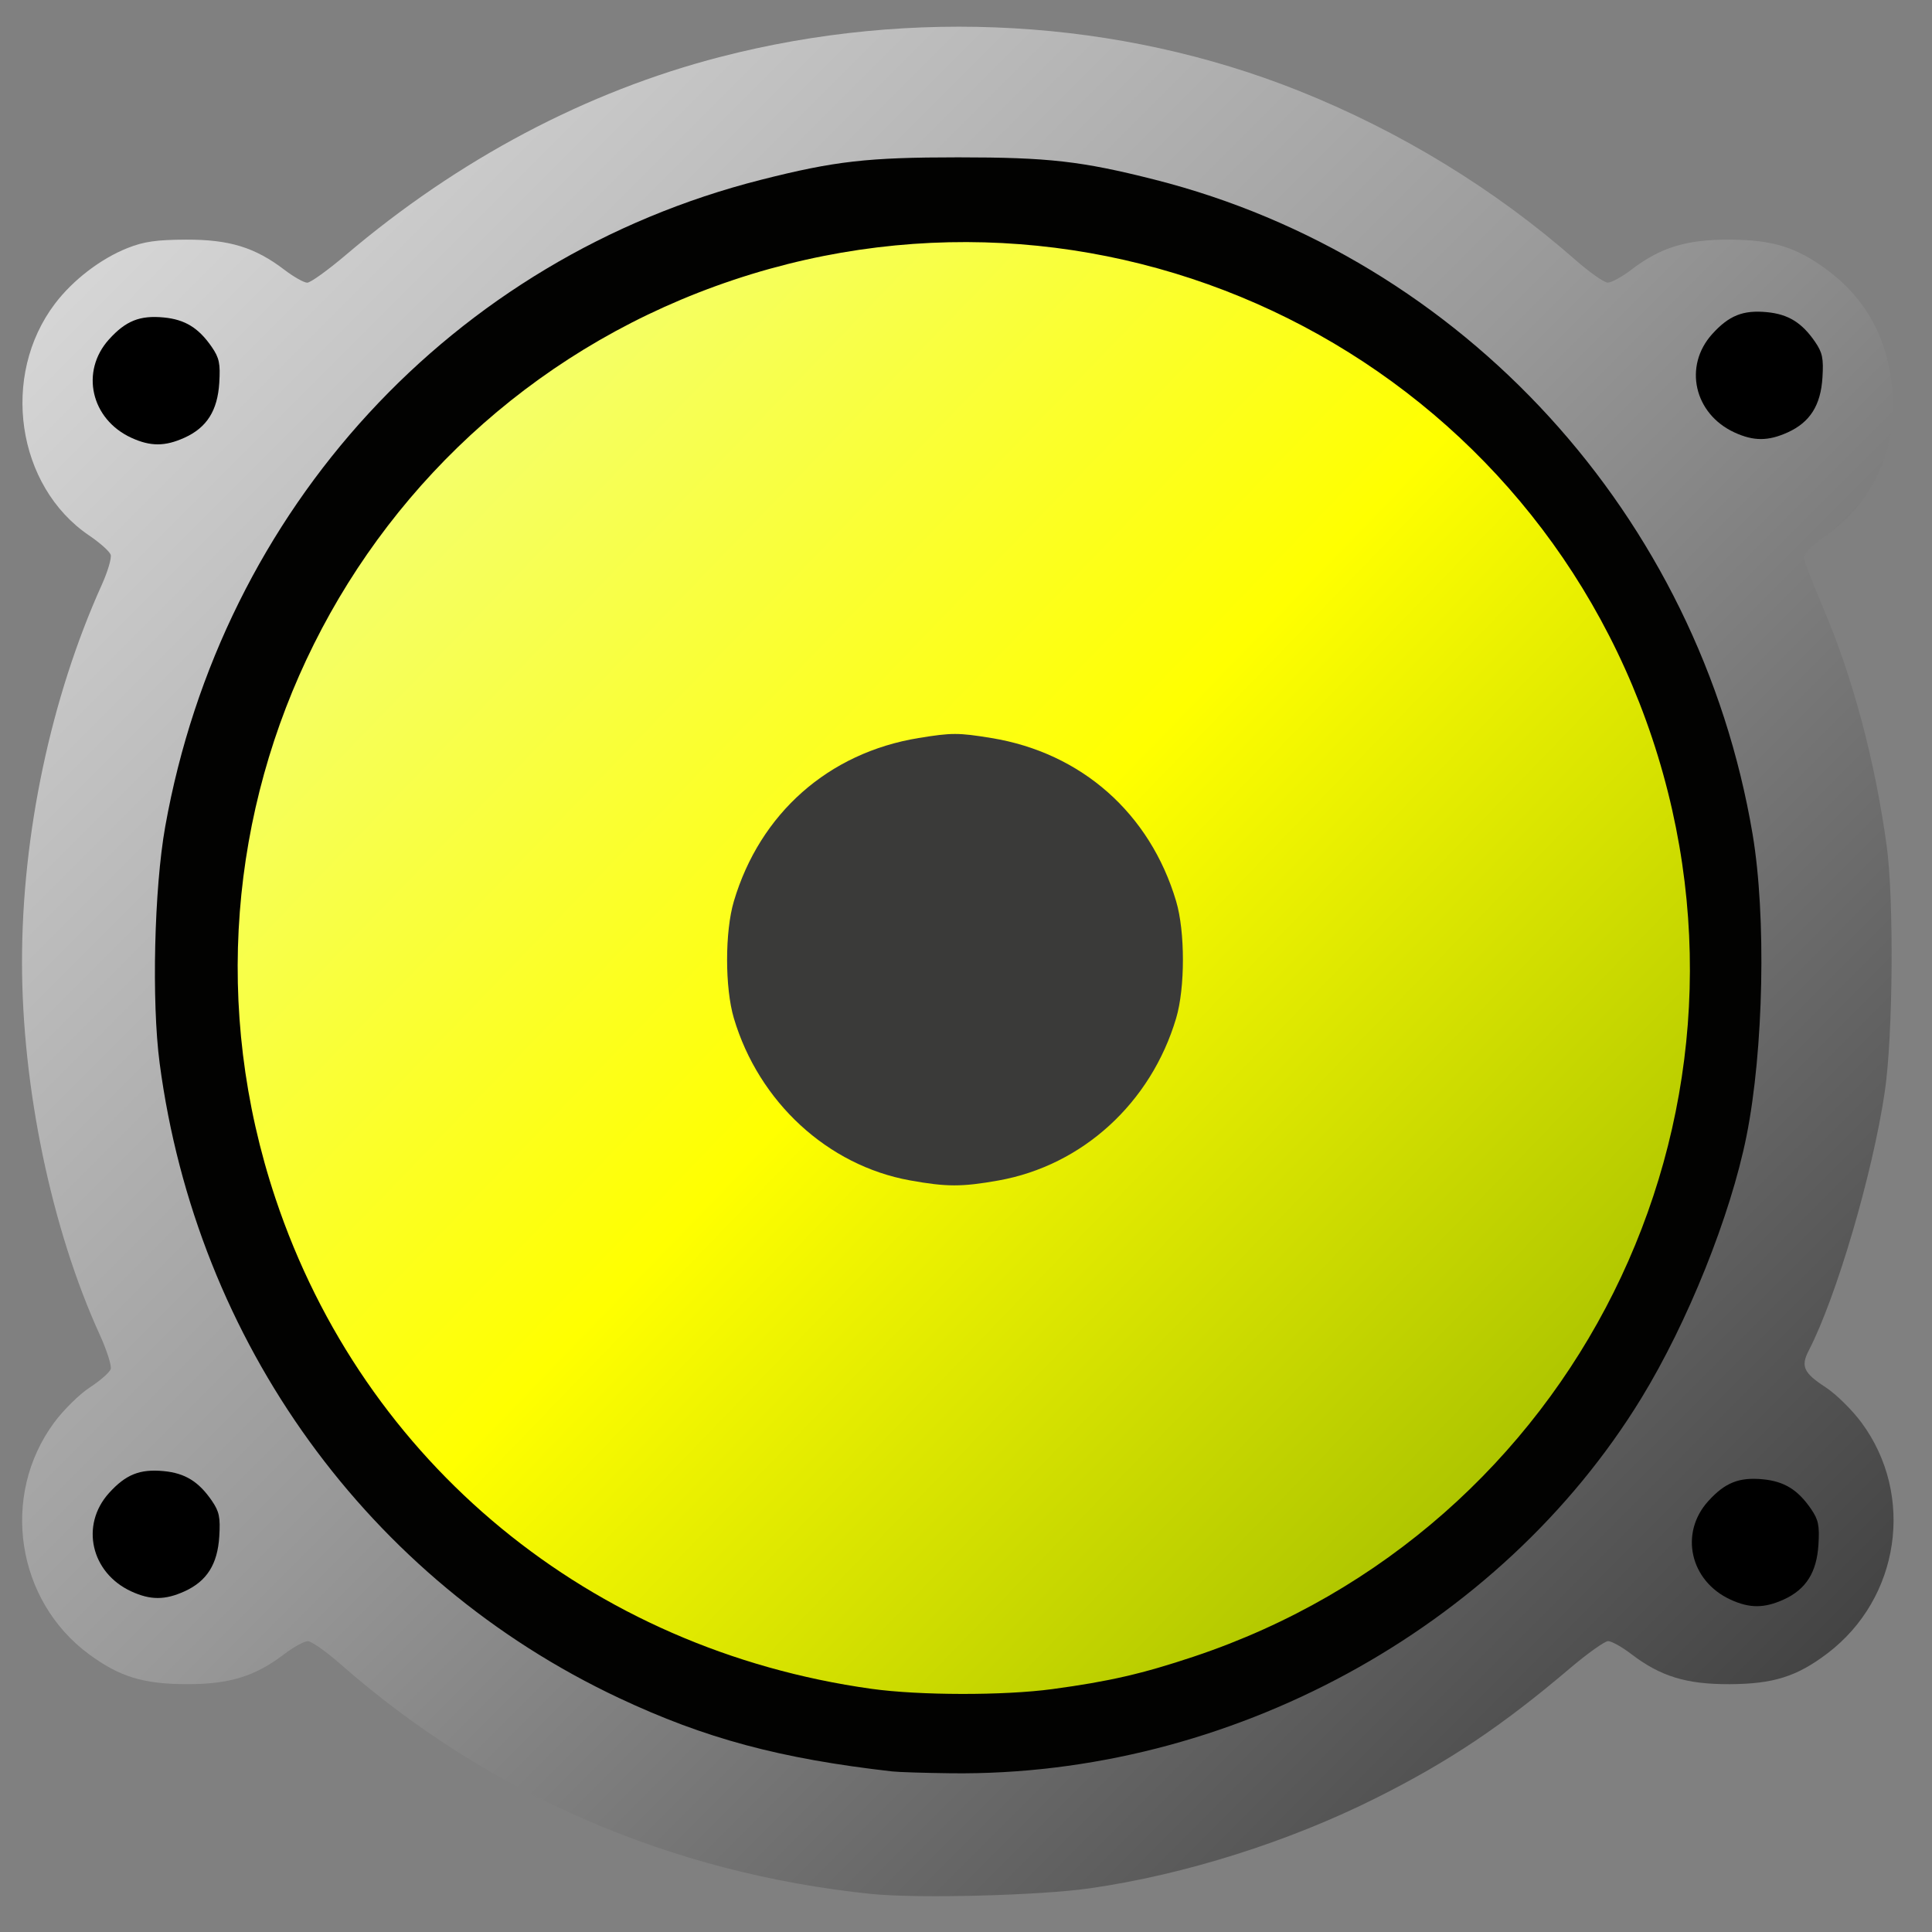 <?xml version="1.0" encoding="UTF-8" standalone="no"?>
<!-- Created with Inkscape (http://www.inkscape.org/) -->

<svg
   xmlns:dc="http://purl.org/dc/elements/1.1/"
   xmlns:cc="http://creativecommons.org/ns#"
   xmlns:rdf="http://www.w3.org/1999/02/22-rdf-syntax-ns#"
   xmlns:svg="http://www.w3.org/2000/svg"
   xmlns="http://www.w3.org/2000/svg"
   xmlns:xlink="http://www.w3.org/1999/xlink"
   xmlns:sodipodi="http://sodipodi.sourceforge.net/DTD/sodipodi-0.dtd"
   xmlns:inkscape="http://www.inkscape.org/namespaces/inkscape"
   id="svg2"
   version="1.1"
   inkscape:version="0.91 r"
   width="512"
   height="512"
   sodipodi:docname="lollypop.svg">
  <rect width="100%" height="100%" fill="#808080" stroke="none"/>
  <defs
     id="defs6">
    <linearGradient
       inkscape:collect="always"
       id="linearGradient3351">
      <stop
         style="stop-color:#696969;stop-opacity:1;"
         offset="0"
         id="stop3353" />
      <stop
         id="stop3359"
         offset="0.06"
         style="stop-color:#e6e6e6;stop-opacity:1" />
      <stop
         style="stop-color:#999999;stop-opacity:1"
         offset="0.499"
         id="stop3363" />
      <stop
         style="stop-color:#333333;stop-opacity:1"
         offset="0.962"
         id="stop3361" />
      <stop
         style="stop-color:#696969;stop-opacity:0;"
         offset="1"
         id="stop3355" />
    </linearGradient>
    <linearGradient
       inkscape:collect="always"
       id="linearGradient3342">
      <stop
         style="stop-color:#c6fd00;stop-opacity:1;"
         offset="0"
         id="stop3344" />
      <stop
         id="stop3358"
         offset="0.138"
         style="stop-color:#eeffaa;stop-opacity:1" />
      <stop
         style="stop-color:#ffff00;stop-opacity:1"
         offset="0.509"
         id="stop3349" />
      <stop
         style="stop-color:#88aa00;stop-opacity:1"
         offset="0.871"
         id="stop3356" />
      <stop
         style="stop-color:#c6fd00;stop-opacity:0;"
         offset="1"
         id="stop3346" />
    </linearGradient>
    <linearGradient
       inkscape:collect="always"
       xlink:href="#linearGradient3342"
       id="linearGradient3348"
       x1="640.176"
       y1="-104.714"
       x2="1315.425"
       y2="557.94"
       gradientUnits="userSpaceOnUse" />
    <linearGradient
       inkscape:collect="always"
       xlink:href="#linearGradient3351"
       id="linearGradient3357"
       x1="-38.352"
       y1="-41.796"
       x2="527.717"
       y2="524.273"
       gradientUnits="userSpaceOnUse" />
  </defs>
  <sodipodi:namedview
     pagecolor="#ffffff"
     bordercolor="#666666"
     borderopacity="1"
     objecttolerance="10"
     gridtolerance="10"
     guidetolerance="10"
     inkscape:pageopacity="0"
     inkscape:pageshadow="2"
     inkscape:window-width="1366"
     inkscape:window-height="744"
     id="namedview4"
     showgrid="false"
     inkscape:zoom="0.65186406"
     inkscape:cx="96.820407"
     inkscape:cy="232.89584"
     inkscape:window-x="0"
     inkscape:window-y="24"
     inkscape:window-maximized="1"
     inkscape:current-layer="svg2" />
  <path
     style="fill:#3a3a39"
     d="m 444.969,426.098 c 4.464,-2.332 8.008,-6.812 9.34,-11.807 1.116,-4.186 1.038,-5.244 -0.691,-9.395 -5.206,-12.498 -21.217,-15.113 -29.117,-4.756 -2.753,3.61 -4.142,11.006 -2.954,15.737 0.874,3.482 5.461,8.652 9.073,10.225 4.03,1.755 10.985,1.753 14.349,-0.004 z"
     id="path3783"
     inkscape:connector-curvature="0" />
  <path
     style="fill:#3a3a39"
     d="m 444.748,129.612 c 11.354,-5.157 13.557,-19.232 4.316,-27.58 -4.503,-4.068 -7.343,-4.959 -13.569,-4.257 -5.184,0.584 -8.787,2.902 -12.164,7.825 -1.961,2.859 -2.278,4.382 -1.966,9.451 0.454,7.374 3.297,11.869 9.204,14.552 5.179,2.352 9.014,2.354 14.178,0.009 z"
     id="path3779"
     inkscape:connector-curvature="0" />
  <path
     style="fill:url(#linearGradient3357);fill-opacity:1"
     d="m 230.831,501.906 c -53,-5.464 -101.398,-26.44 -140.702,-60.982 -3.739,-3.286 -7.582,-5.982 -8.539,-5.992 -0.958,-0.01 -3.755,1.52 -6.216,3.398 -7.786,5.943 -14.601,8.035 -26.043,7.992 -11.394,-0.043 -17.639,-1.963 -25.713,-7.905 -19.331,-14.226 -23.548,-42.023 -9.309,-61.364 2.471,-3.357 6.745,-7.574 9.498,-9.371 2.753,-1.797 5.242,-3.983 5.531,-4.857 0.29,-0.874 -1.032,-5.009 -2.936,-9.188 -12.754,-27.988 -20.57,-65.497 -20.57,-98.723 0,-33.835 7.653,-70.019 21.134,-99.919 1.592,-3.53 2.654,-7.13 2.361,-8 -0.293,-0.87 -2.857,-3.156 -5.699,-5.081 C 4.368,128.867 0.064,99.566 14.597,80.439 c 4.759,-6.263 12.131,-11.904 19.233,-14.716 4.322,-1.711 7.642,-2.186 15.5,-2.215 11.442,-0.043 18.257,2.048 26.043,7.992 2.461,1.878 5.183,3.415 6.049,3.415 0.866,0 5.475,-3.313 10.241,-7.363 C 121.533,42.176 155.406,24.259 190.831,15.097 241.874,1.896 296.53,5.071 344.033,23.996 c 26.9,10.717 52.14,26.14 73.499,44.91 3.739,3.286 7.582,5.982 8.539,5.992 0.958,0.01 3.755,-1.519 6.216,-3.398 7.786,-5.943 14.601,-8.035 26.043,-7.992 11.394,0.043 17.639,1.963 25.713,7.905 10.88,8.007 16.786,19.304 17.514,33.502 0.775,15.123 -5.44,28.239 -17.501,36.933 -4.892,3.526 -6.231,5.023 -5.875,6.567 0.254,1.1 2.557,6.95 5.117,13 7.781,18.384 13.515,39.891 16.662,62.5 1.987,14.276 1.718,50.658 -0.485,65.486 -3.224,21.707 -12.812,54.333 -20.122,68.468 -2.19,4.235 -1.398,5.961 4.502,9.813 2.753,1.797 7.026,6.014 9.498,9.371 14.172,19.251 10.133,46.521 -9.047,61.095 -8.109,6.161 -14.366,8.13 -25.976,8.174 -11.442,0.043 -18.257,-2.048 -26.043,-7.992 -2.461,-1.878 -5.212,-3.415 -6.113,-3.415 -0.901,0 -5.51,3.285 -10.241,7.301 -17.944,15.229 -31.908,24.572 -51.148,34.222 -23.265,11.669 -50.86,20.382 -75.955,23.982 -13.4,1.922 -45.732,2.751 -58,1.486 z"
     id="path3789"
     inkscape:connector-curvature="0" />
  <path
     style="fill:#000000;fill-opacity:1"
     d="m 473.768,114.586 c 5.907,-2.683 8.751,-7.178 9.204,-14.552 0.312,-5.069 -0.005,-6.592 -1.966,-9.451 -3.489,-5.087 -7.105,-7.315 -12.752,-7.858 -6.323,-0.608 -10.061,0.888 -14.502,5.805 -7.672,8.492 -4.799,21.16 5.916,26.08 5.075,2.33 8.928,2.323 14.099,-0.025 z"
     id="path2986"
     inkscape:connector-curvature="0" />
  <path
     sodipodi:type="arc"
     style="fill:url(#linearGradient3348);fill-opacity:1;fill-rule:nonzero;stroke:#5f6a78;stroke-width:0;stroke-linecap:round;stroke-linejoin:miter;stroke-miterlimit:4;stroke-opacity:1;stroke-dasharray:none"
     id="path3005"
     sodipodi:cx="990.91528"
     sodipodi:cy="233.76271"
     sodipodi:rx="238.1017"
     sodipodi:ry="233.76271"
     d="m 1229.017,233.763 a 238.102,233.763 0 1 1 -476.203,0 238.102,233.763 0 1 1 476.203,0 z"
     transform="matrix(0.854,0,0,0.868,-591.335,52.178)" />
  <path
     inkscape:connector-curvature="0"
     id="path2984"
     d="m 236.415,469.443 c -29.704,-3.386 -49.595,-8.733 -72.38,-19.456 C 97.673,418.753 52.079,355.733 42.305,281.732 c -2.149,-16.274 -1.442,-46.313 1.475,-62.647 15.062,-84.346 76.211,-150.733 157.916,-171.444 19.542,-4.954 28.23,-5.942 52.219,-5.942 23.956,0 32.685,0.991 52.1,5.912 81.77,20.728 144.242,89.127 158.443,173.475 3.655,21.711 2.935,57.283 -1.62,80 -4.232,21.107 -15.591,49.405 -27.898,69.5 -37.471,61.184 -109.331,100.222 -182.881,99.35 -6.954,-0.082 -13.994,-0.304 -15.644,-0.492 z m 42.5,-21.817 c 14.995,-2.027 23.829,-4.059 37.5,-8.625 C 417.328,405.296 471.56,296.571 437.831,195.585 404.127,94.672 295.402,40.44 194.415,74.169 93.502,107.873 39.27,216.598 72.999,317.585 c 23.434,70.163 83.456,119.562 157.916,129.966 12.746,1.781 35.122,1.816 48,0.075 z"
     style="fill:#020201" />
  <path
     style="fill:#3a3a39"
     d="m 241.126,312.809 c -21.787,-3.942 -40.046,-20.762 -46.645,-42.97 -2.394,-8.056 -2.394,-22.944 0,-31 6.925,-23.304 25.089,-39.354 48.951,-43.253 8.791,-1.437 10.514,-1.437 19.305,0 23.862,3.9 42.026,19.949 48.951,43.253 2.394,8.056 2.394,22.944 0,31 -6.674,22.46 -24.832,39.037 -47.105,43.005 -9.694,1.727 -13.752,1.721 -23.457,-0.035 z"
     id="path3785"
     inkscape:connector-curvature="0" />
  <path
     style="fill:#000000;fill-opacity:1"
     d="m 48.907,115.992 c 5.908,-2.683 8.751,-7.178 9.204,-14.552 0.312,-5.069 -0.005,-6.592 -1.966,-9.451 -3.489,-5.087 -7.105,-7.315 -12.752,-7.858 -6.323,-0.608 -10.061,0.888 -14.502,5.805 -7.672,8.492 -4.799,21.16 5.916,26.08 5.075,2.33 8.928,2.323 14.099,-0.025 z"
     id="path2986-4"
     inkscape:connector-curvature="0" />
  <path
     style="fill:#000000;fill-opacity:1"
     d="m 472.703,423.89 c 5.907,-2.683 8.751,-7.178 9.204,-14.552 0.312,-5.069 -0.005,-6.592 -1.966,-9.451 -3.489,-5.087 -7.105,-7.315 -12.752,-7.858 -6.323,-0.608 -10.061,0.888 -14.502,5.805 -7.672,8.492 -4.799,21.16 5.916,26.08 5.075,2.33 8.928,2.323 14.099,-0.025 z"
     id="path2986-9"
     inkscape:connector-curvature="0" />
  <path
     style="fill:#000000;fill-opacity:1"
     d="m 48.907,421.721 c 5.907,-2.683 8.751,-7.178 9.204,-14.552 0.312,-5.069 -0.005,-6.592 -1.966,-9.451 -3.489,-5.087 -7.105,-7.315 -12.752,-7.858 -6.323,-0.608 -10.061,0.888 -14.502,5.805 -7.672,8.492 -4.799,21.16 5.916,26.08 5.075,2.33 8.928,2.323 14.099,-0.025 z"
     id="path2986-1"
     inkscape:connector-curvature="0" />
</svg>
